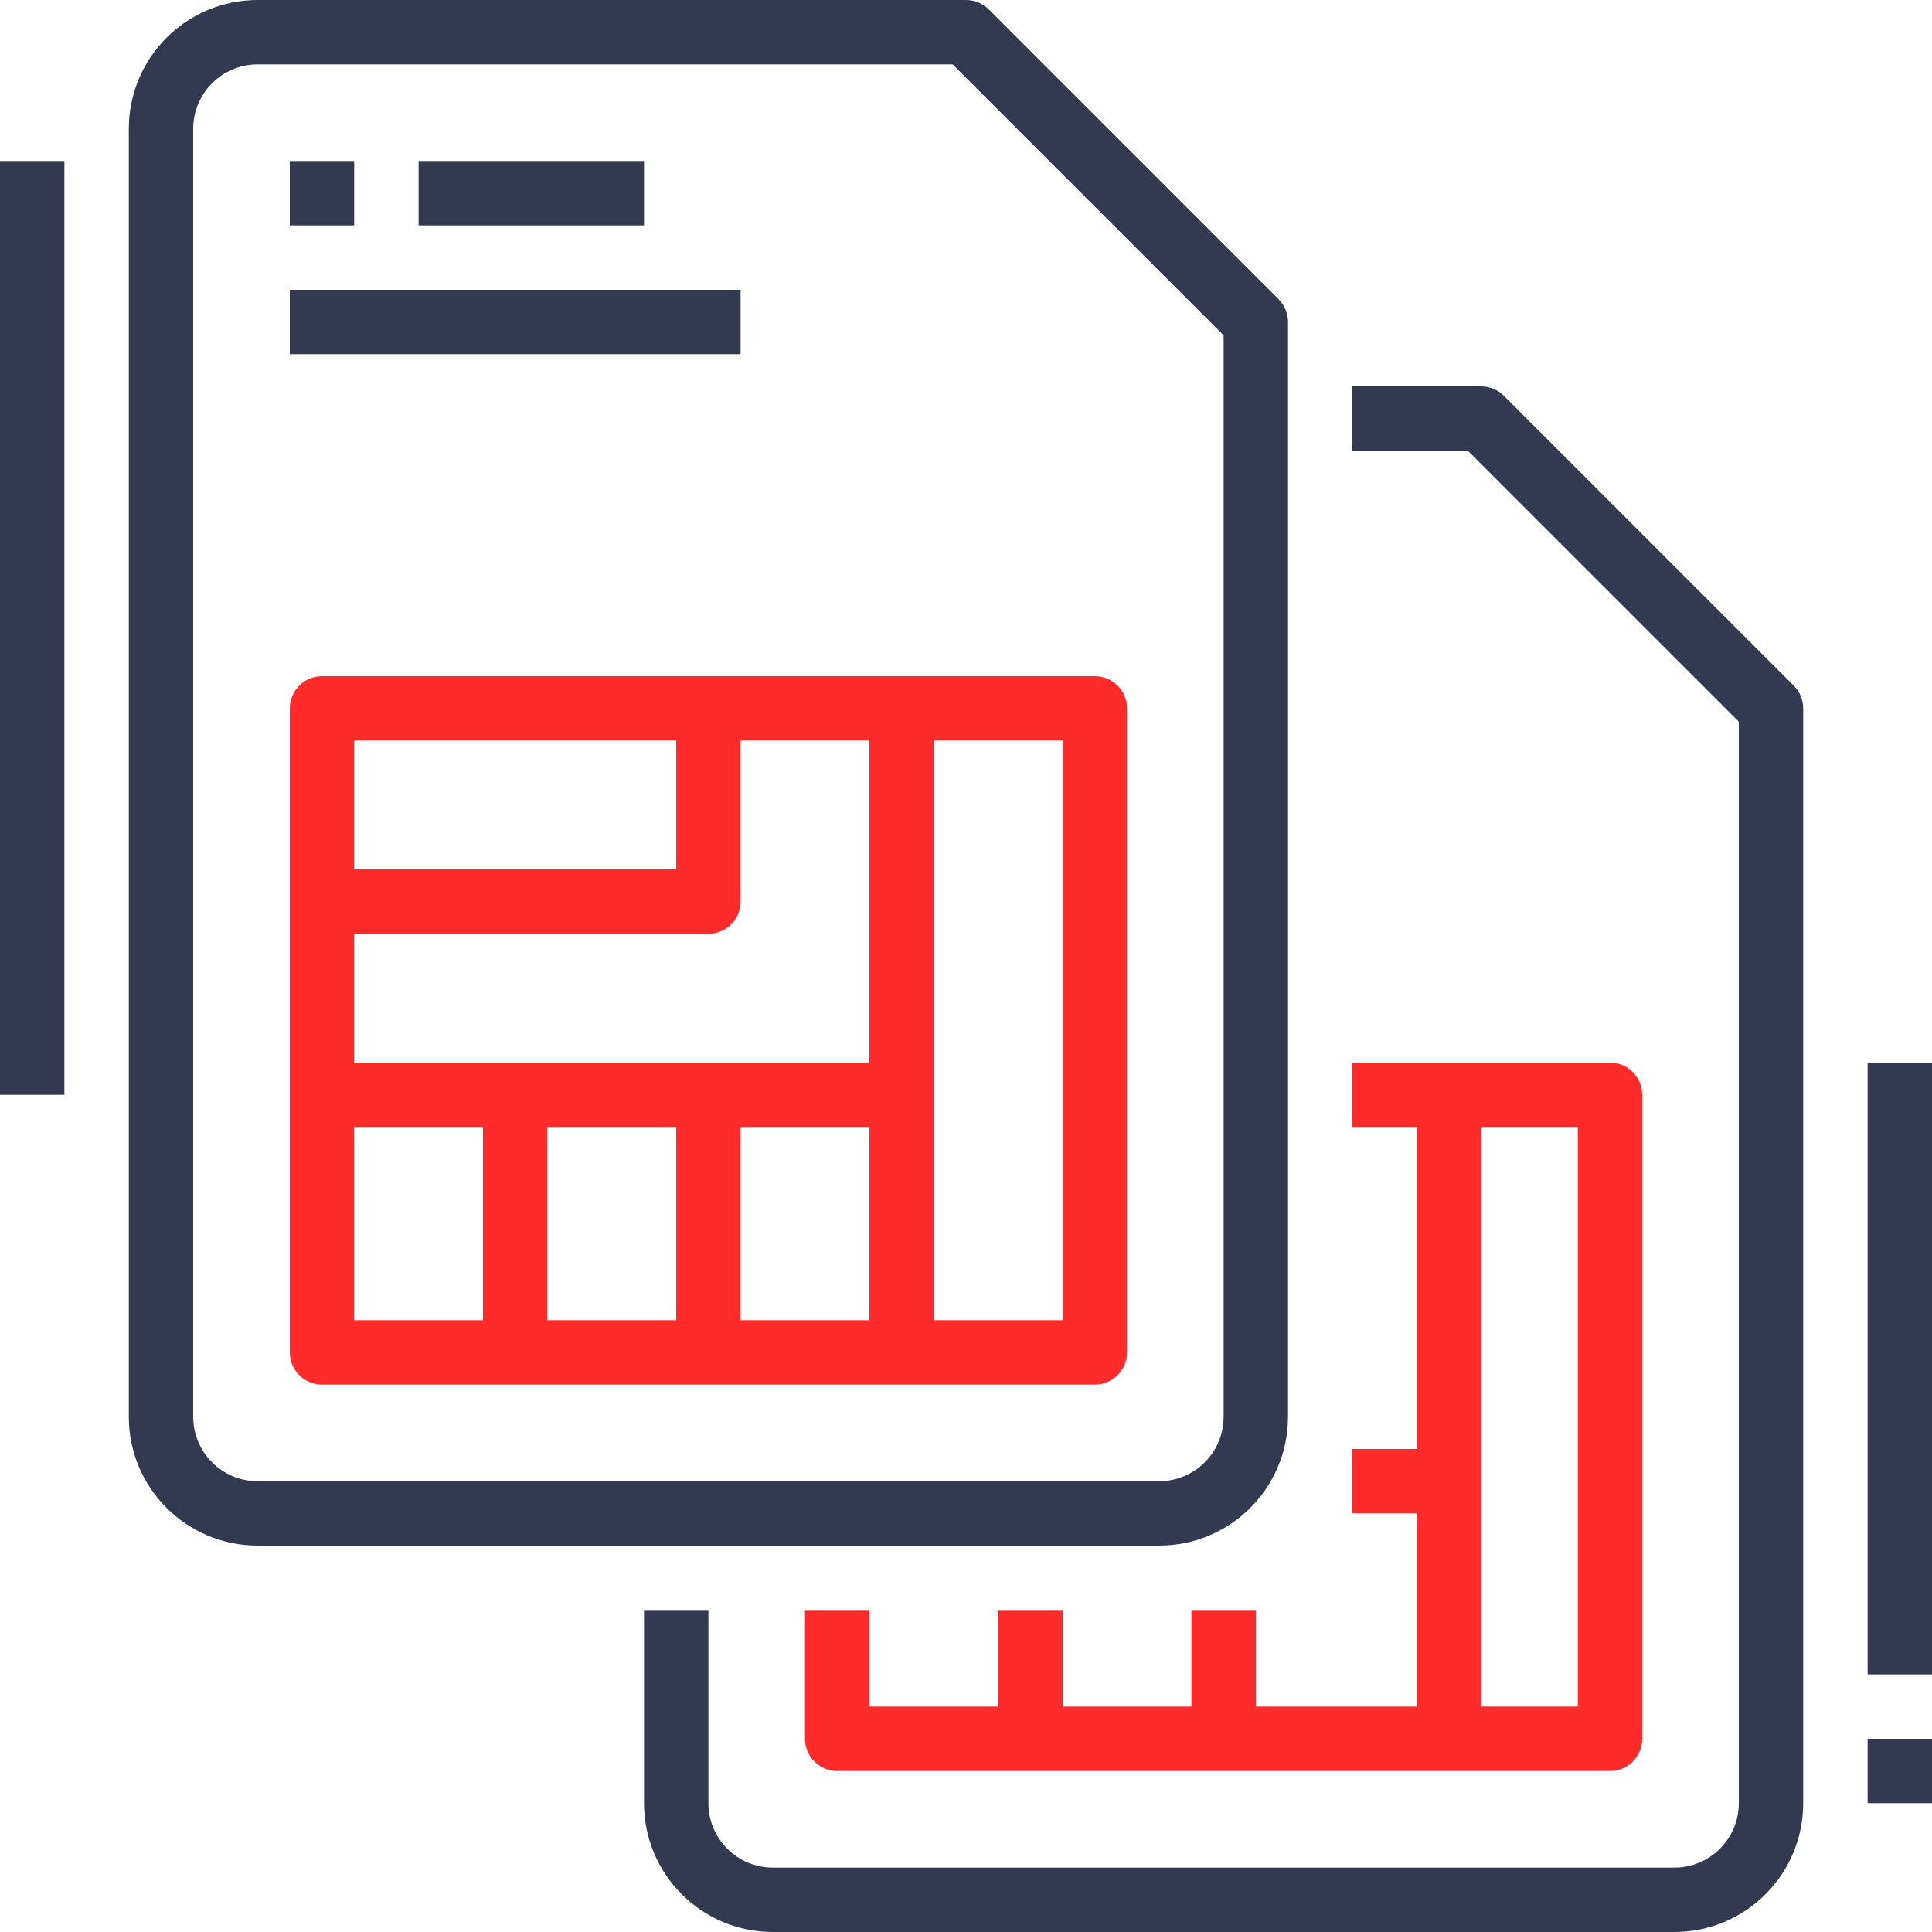 <svg width="76" height="76" viewBox="0 0 76 76" fill="none" xmlns="http://www.w3.org/2000/svg">
<g clip-path="url(#clip0)">
<path d="M10.134 60.8H45.6C48.398 60.8 50.667 58.531 50.667 55.733V12.667C50.667 12.331 50.533 12.009 50.296 11.771L38.896 0.371C38.658 0.134 38.336 0 38 0H10.134C7.336 0 5.067 2.269 5.067 5.067V55.733C5.067 58.531 7.336 60.8 10.134 60.8ZM7.6 5.067C7.6 3.668 8.735 2.533 10.134 2.533H37.476L48.134 13.191V55.733C48.134 57.132 46.999 58.267 45.6 58.267H10.134C8.735 58.267 7.6 57.132 7.6 55.733V5.067Z" fill="#333951"/>
<path d="M12.667 54.467H43.067C43.766 54.467 44.333 53.9 44.333 53.2V27.867C44.333 27.167 43.766 26.6 43.067 26.6H12.667C11.967 26.6 11.4 27.167 11.4 27.867V53.2C11.4 53.9 11.967 54.467 12.667 54.467ZM13.933 44.333H19V51.933H13.933V44.333ZM29.133 35.467V29.133H34.2V41.8H13.933V36.733H27.867C28.566 36.733 29.133 36.166 29.133 35.467ZM26.6 44.333V51.933H21.533V44.333H26.6ZM29.133 44.333H34.2V51.933H29.133V44.333ZM41.8 51.933H36.733V29.133H41.8V51.933ZM26.6 29.133V34.2H13.933V29.133H26.6Z" fill="#FF2A2A"/>
<path d="M11.4 6.333H13.933V8.867H11.4V6.333Z" fill="#333951"/>
<path d="M16.467 6.333H25.334V8.867H16.467V6.333Z" fill="#333951"/>
<path d="M11.4 11.4H29.133V13.933H11.4V11.4Z" fill="#333951"/>
<path d="M68.4 28.391V70.933C68.4 72.332 67.266 73.467 65.867 73.467H30.4C29.001 73.467 27.867 72.332 27.867 70.933V63.333H25.334V70.933C25.334 73.731 27.602 76 30.4 76H65.867C68.665 76 70.933 73.731 70.933 70.933V27.867C70.933 27.531 70.8 27.209 70.562 26.971L59.162 15.571C58.925 15.334 58.603 15.2 58.267 15.2H53.2V17.733H57.742L68.4 28.391Z" fill="#333951"/>
<path d="M55.733 67.133H49.4V63.333H46.867V67.133H41.8V63.333H39.267V67.133H34.2V63.333H31.666V68.4C31.666 69.1 32.234 69.667 32.933 69.667H63.333C64.033 69.667 64.6 69.1 64.6 68.4V43.067C64.6 42.367 64.033 41.8 63.333 41.8H53.2V44.333H55.733V57H53.2V59.533H55.733V67.133ZM62.066 44.333V67.133H58.267V44.333H62.066Z" fill="#FF2A2A"/>
<path d="M73.467 41.8H76V65.867H73.467V41.8Z" fill="#333951"/>
<path d="M73.467 68.4H76V70.933H73.467V68.4Z" fill="#333951"/>
<path d="M0 6.333H2.533V43.067H0V6.333Z" fill="#333951"/>
</g>
<defs>
<clipPath id="clip0">
<rect width="76" height="76" fill="white"/>
</clipPath>
</defs>
</svg>
